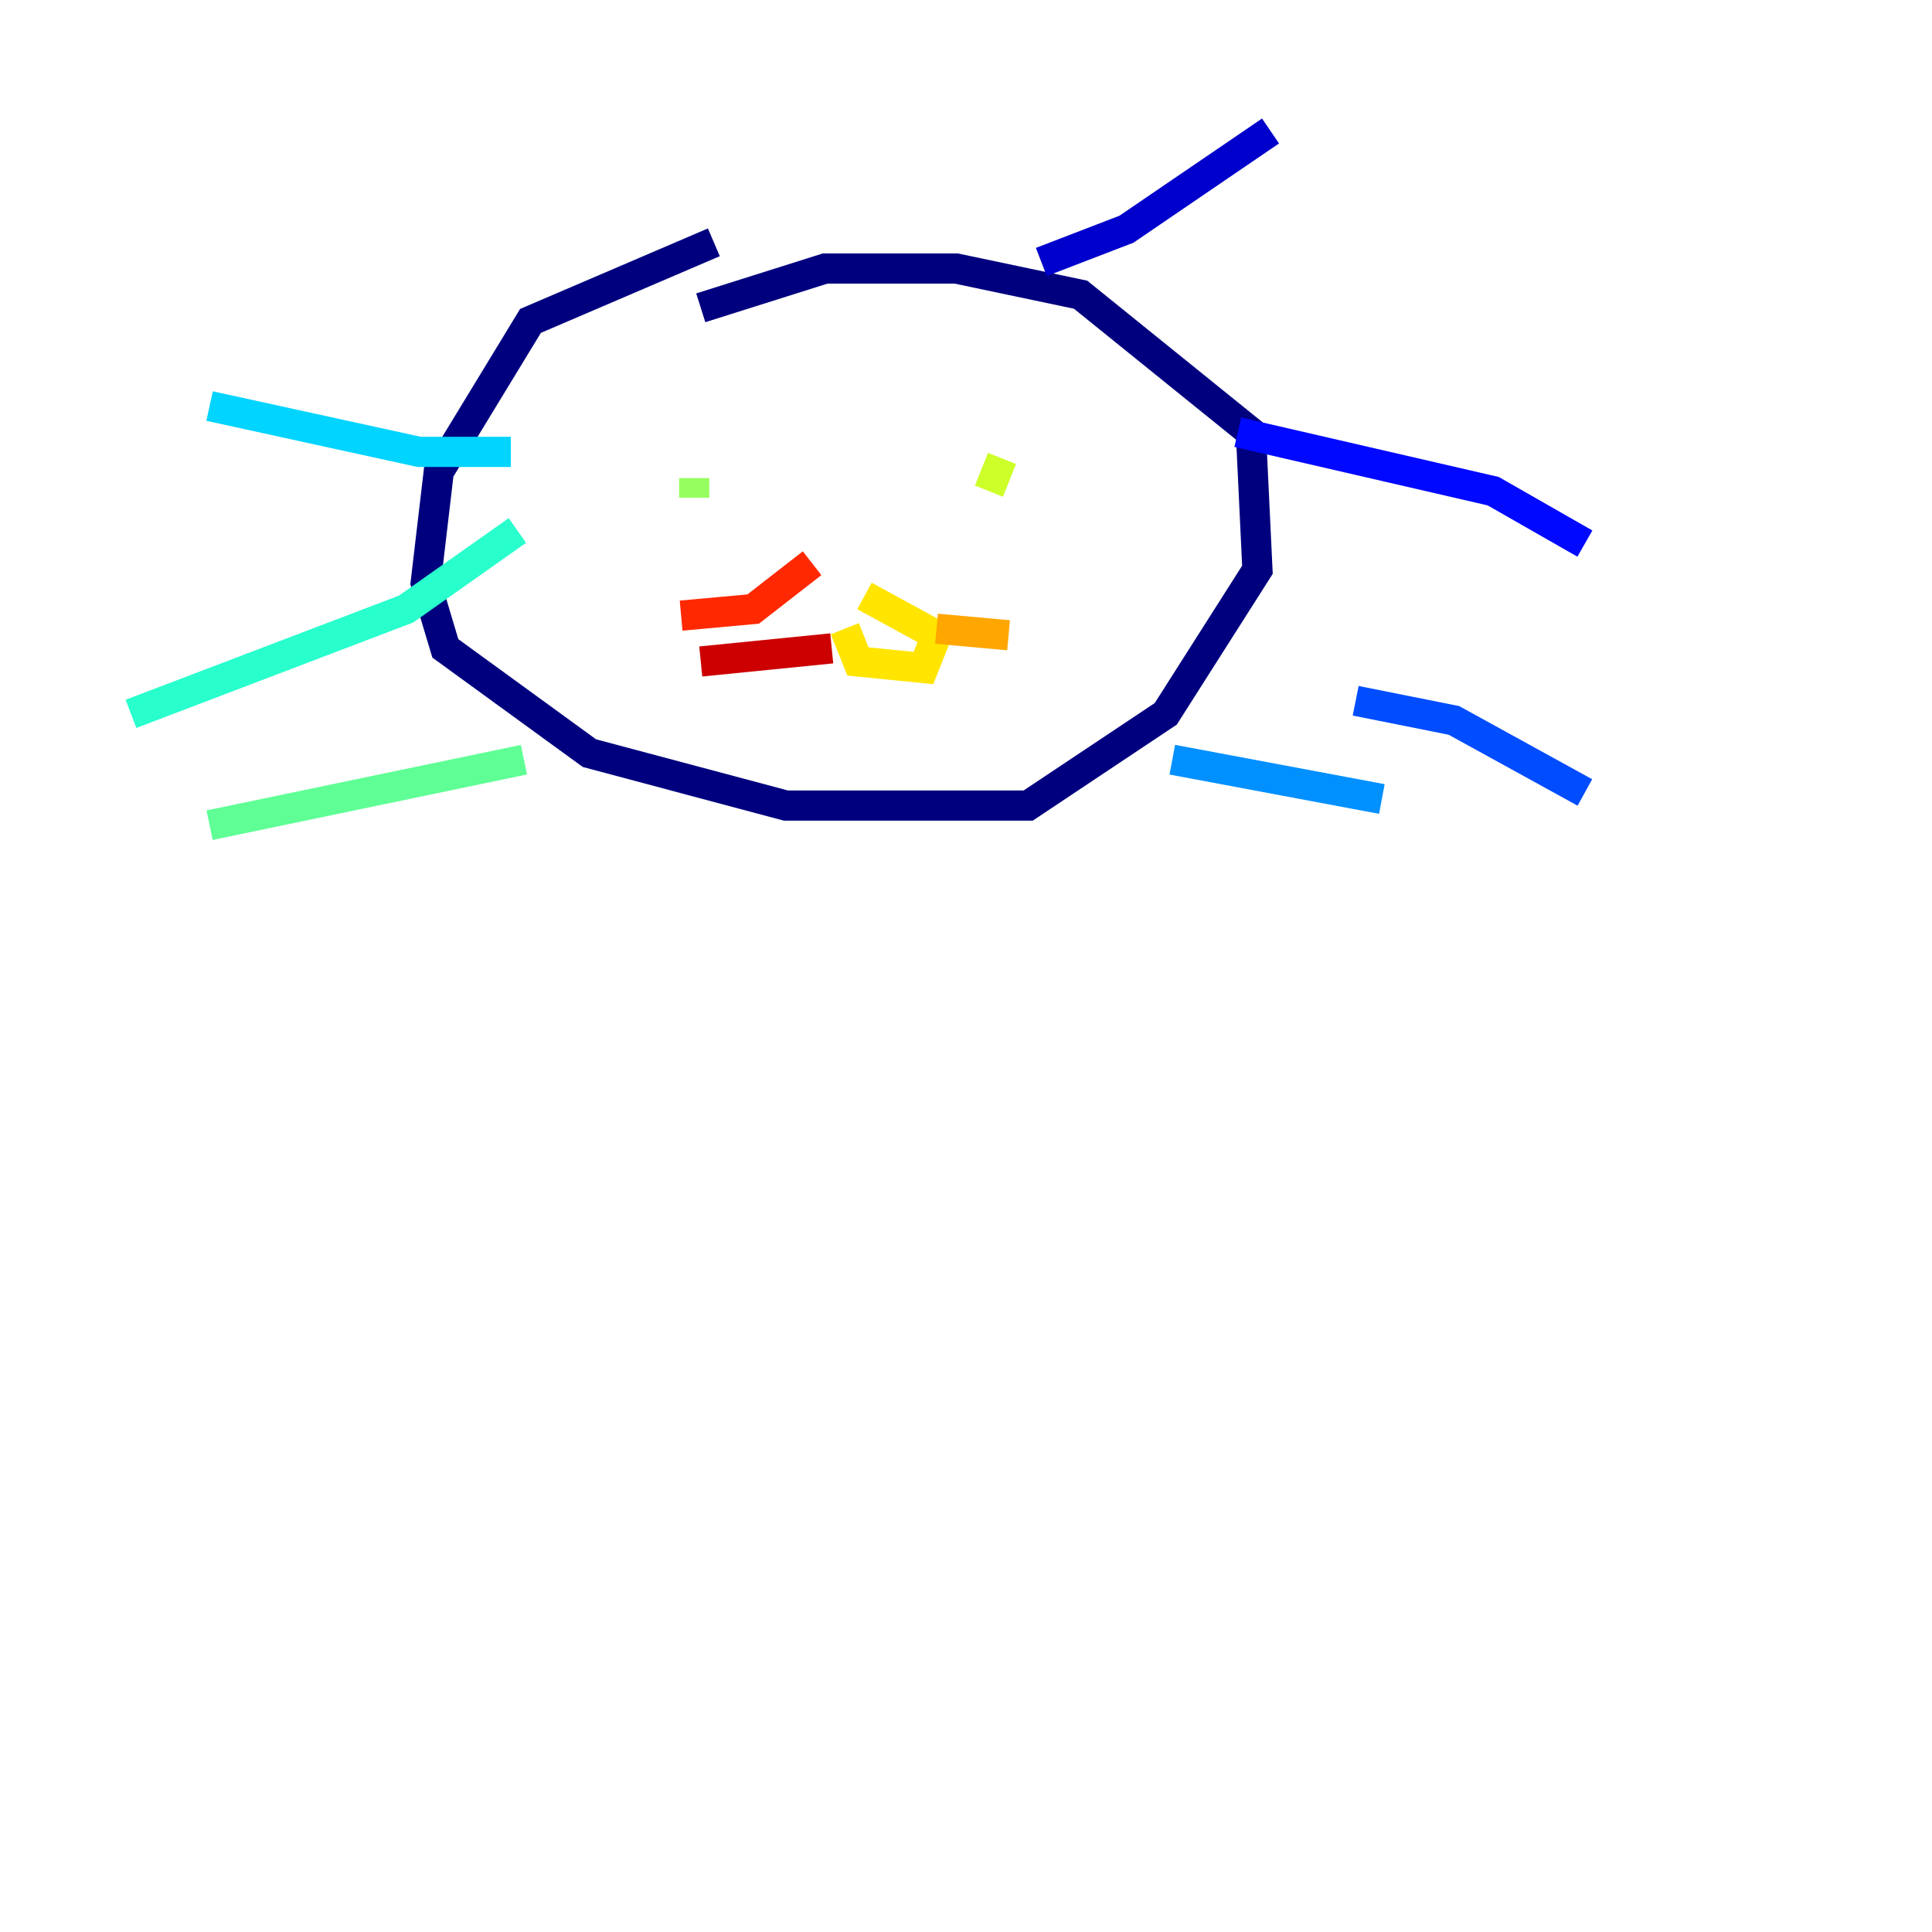 <?xml version="1.0" encoding="utf-8" ?>
<svg baseProfile="tiny" height="128" version="1.2" viewBox="0,0,128,128" width="128" xmlns="http://www.w3.org/2000/svg" xmlns:ev="http://www.w3.org/2001/xml-events" xmlns:xlink="http://www.w3.org/1999/xlink"><defs /><polyline fill="none" points="47.295,16.054 35.146,21.261 29.071,31.241 28.203,38.617 29.505,42.956 39.051,49.898 52.068,53.37 68.122,53.37 77.234,47.295 83.308,37.749 82.875,28.637 71.593,19.525 63.349,17.79 54.671,17.79 46.427,20.393" stroke="#00007f" stroke-width="2" /><polyline fill="none" points="68.99,17.356 74.63,15.186 84.176,8.678" stroke="#0000cc" stroke-width="2" /><polyline fill="none" points="82.007,28.637 98.929,32.542 105.003,36.014" stroke="#0008ff" stroke-width="2" /><polyline fill="none" points="89.817,46.427 96.325,47.729 105.003,52.502" stroke="#004cff" stroke-width="2" /><polyline fill="none" points="77.668,50.332 91.552,52.936" stroke="#0090ff" stroke-width="2" /><polyline fill="none" points="33.844,29.939 27.77,29.939 13.885,26.902" stroke="#00d4ff" stroke-width="2" /><polyline fill="none" points="34.278,35.146 26.902,40.352 8.678,47.295" stroke="#29ffcd" stroke-width="2" /><polyline fill="none" points="34.712,50.332 13.885,54.671" stroke="#5fff96" stroke-width="2" /><polyline fill="none" points="45.993,32.976 45.993,31.675" stroke="#96ff5f" stroke-width="2" /><polyline fill="none" points="66.386,30.373 65.519,32.542" stroke="#cdff29" stroke-width="2" /><polyline fill="none" points="55.973,41.654 56.841,43.824 61.18,44.258 62.047,42.088 57.275,39.485" stroke="#ffe500" stroke-width="2" /><polyline fill="none" points="62.047,41.654 66.82,42.088" stroke="#ffa600" stroke-width="2" /><polyline fill="none" points="63.349,38.617 63.349,38.617" stroke="#ff6700" stroke-width="2" /><polyline fill="none" points="53.803,37.315 49.898,40.352 45.125,40.786" stroke="#ff2800" stroke-width="2" /><polyline fill="none" points="55.105,42.956 46.427,43.824" stroke="#cc0000" stroke-width="2" /><polyline fill="none" points="119.322,13.885 119.322,13.885" stroke="#7f0000" stroke-width="2" /></svg>